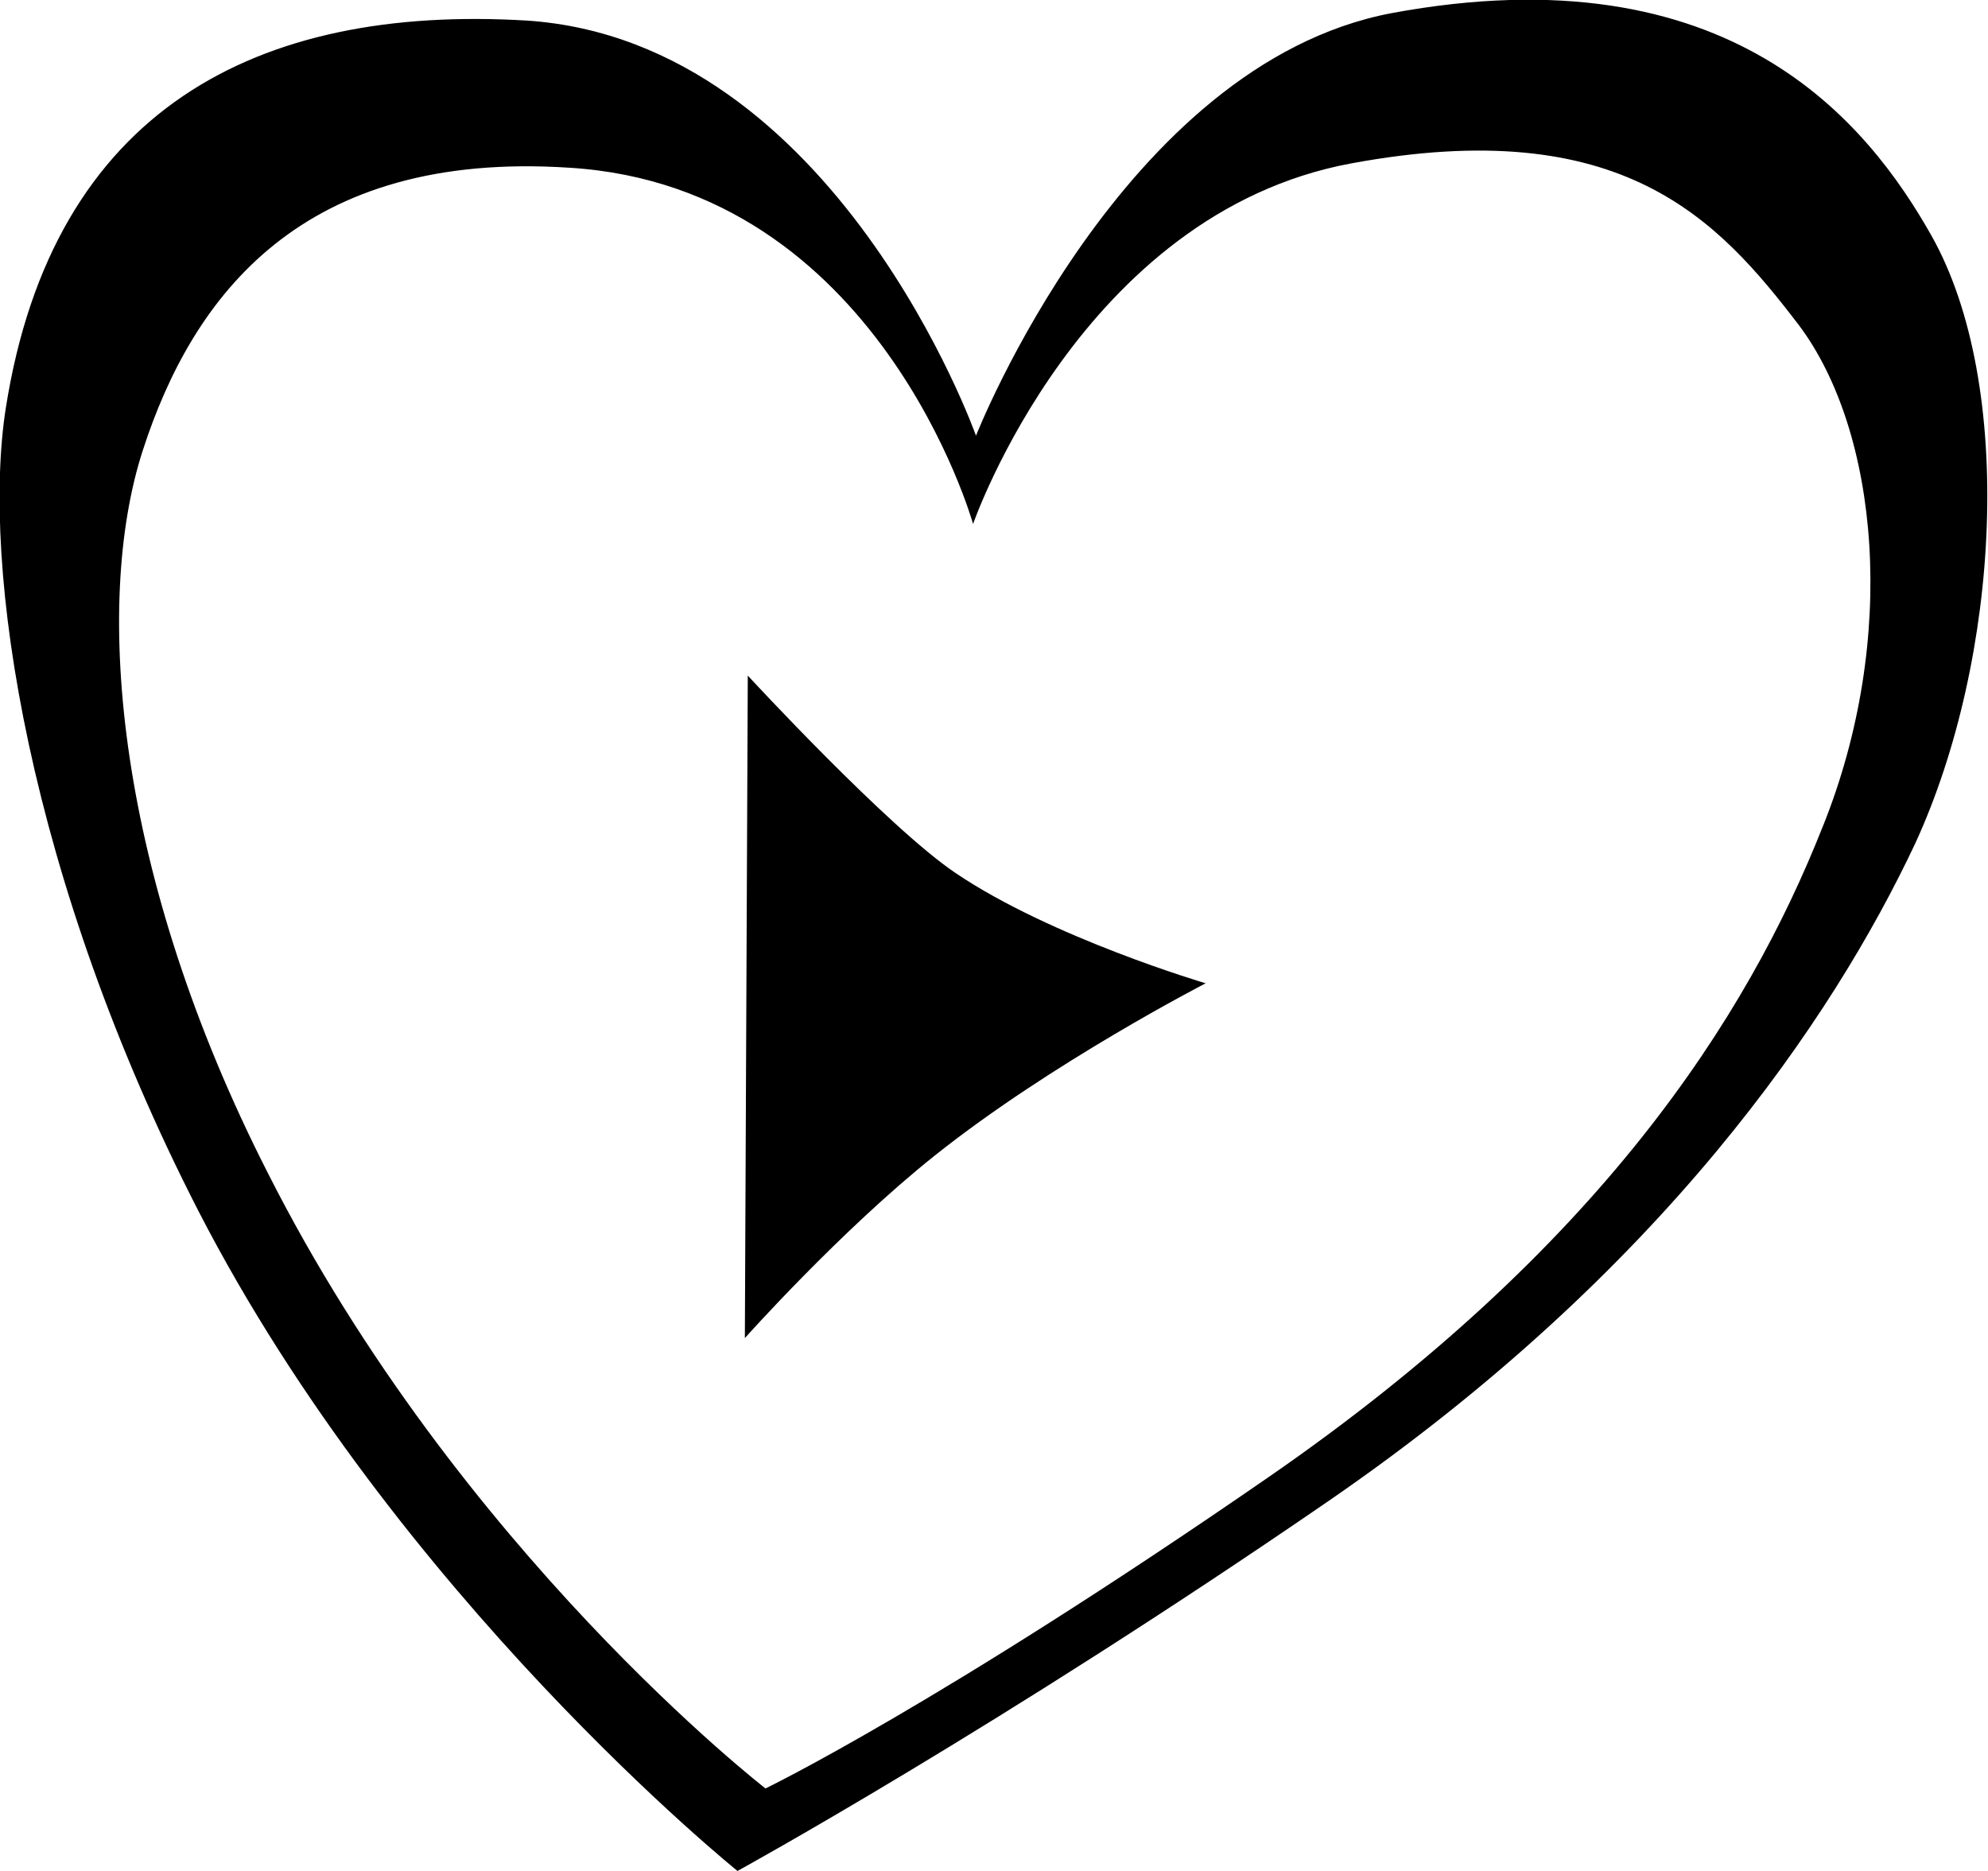 <?xml version="1.0" encoding="utf-8"?>
<!-- Generated by IcoMoon.io -->
<!DOCTYPE svg PUBLIC "-//W3C//DTD SVG 1.1//EN" "http://www.w3.org/Graphics/SVG/1.1/DTD/svg11.dtd">
<svg version="1.1" xmlns="http://www.w3.org/2000/svg" xmlns:xlink="http://www.w3.org/1999/xlink" width="34" height="32" viewBox="0 0 34 32">
<path d="M33.032 4.028c-1.083-1.913-3.424-4.884-9.24-3.802-4.607 0.881-7.1 7.226-7.1 7.226s-2.392-6.747-7.679-7.1c-4.607-0.277-8.107 1.511-8.913 6.622-0.428 2.719 0.378 8.057 3.298 13.747 3.399 6.596 9.215 11.279 9.215 11.279s4.456-2.442 10.096-6.319c5.715-3.928 8.636-8.258 10.046-11.254 1.46-3.172 1.712-7.855 0.277-10.398zM31.169 14.149c-1.284 3.248-3.802 7.201-9.492 11.128-5.614 3.877-8.585 5.312-8.585 5.312s-5.237-4.053-8.51-10.524c-2.593-5.086-2.996-9.718-2.14-12.362s2.719-5.136 7.301-4.834c5.287 0.327 6.899 6.093 6.899 6.093s1.838-5.312 6.471-6.168 6.269 0.957 7.654 2.769c1.36 1.813 1.712 5.338 0.403 8.585z"></path>
<path d="M12.79 11.556c0 0 2.392 2.593 3.55 3.374 1.637 1.108 4.28 1.888 4.28 1.888s-2.644 1.36-4.633 2.946c-1.611 1.284-3.248 3.122-3.248 3.122l0.050-11.33z"></path>
</svg>
